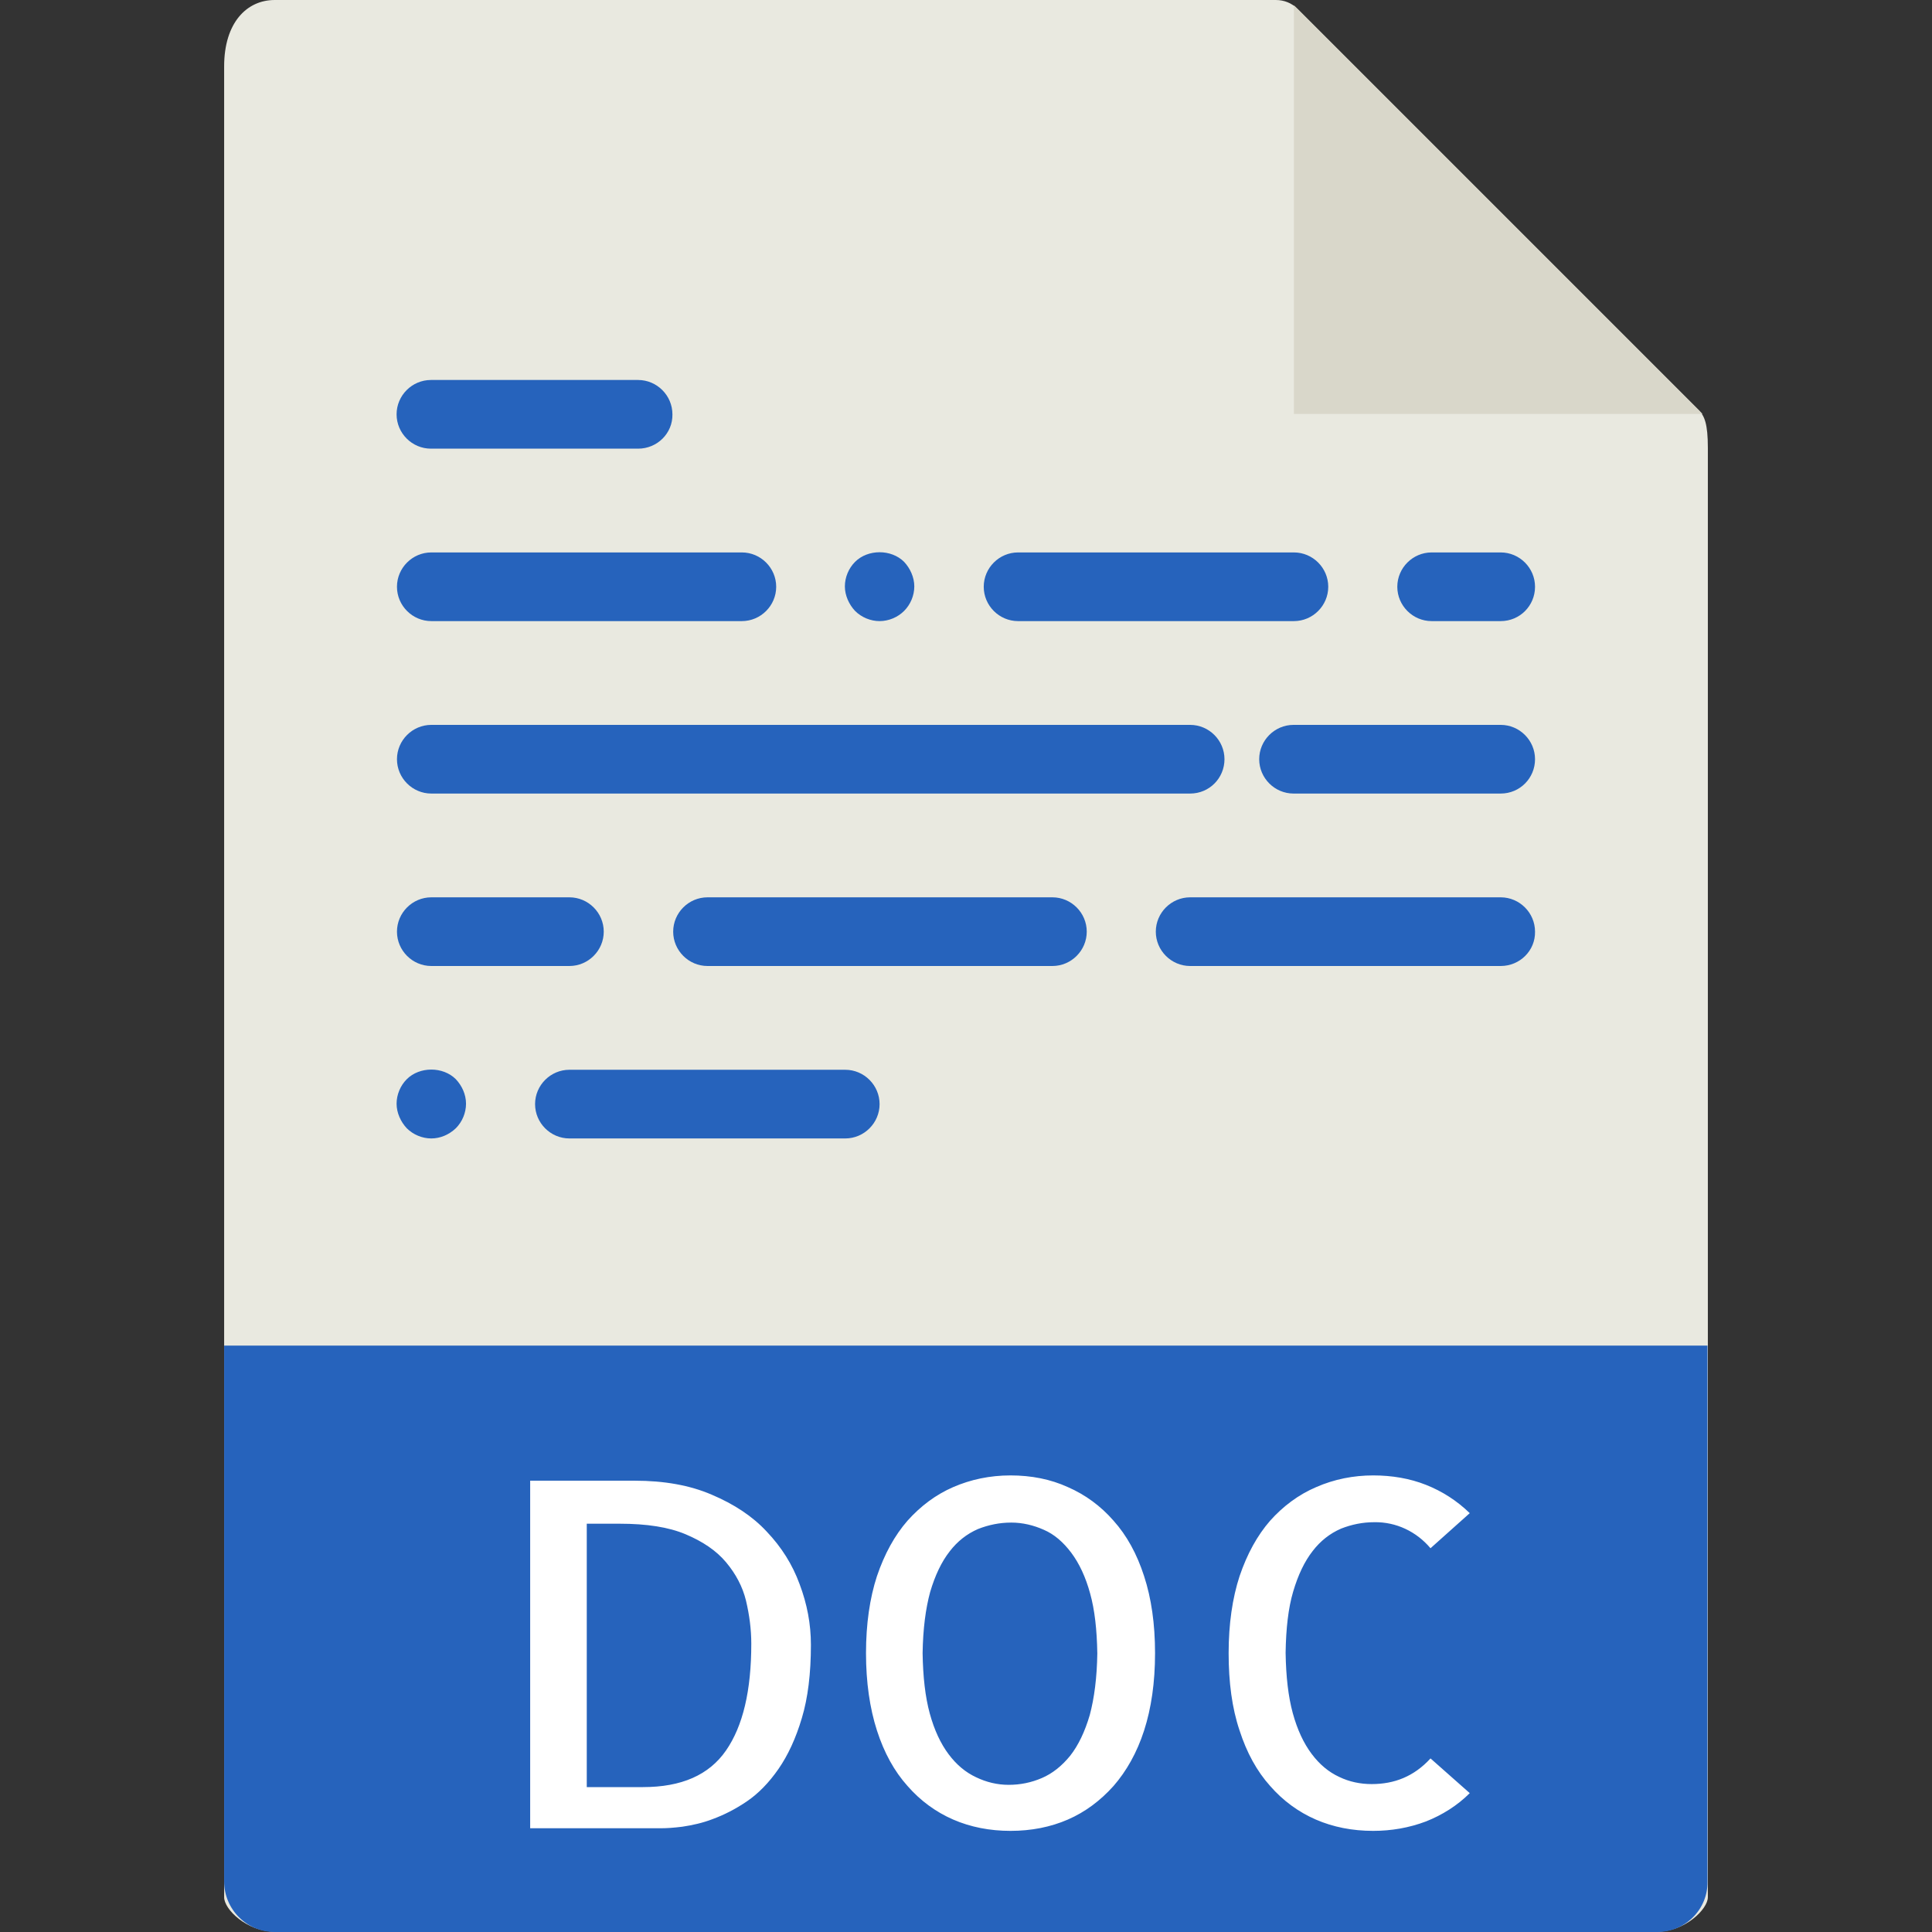 <?xml version="1.0" encoding="utf-8"?>
<!-- Generator: Adobe Illustrator 26.5.0, SVG Export Plug-In . SVG Version: 6.00 Build 0)  -->
<svg version="1.1" id="Layer_1" xmlns="http://www.w3.org/2000/svg" xmlns:xlink="http://www.w3.org/1999/xlink" x="0px" y="0px"
	 viewBox="0 0 512 512" style="enable-background:new 0 0 512 512;" xml:space="preserve">
<rect x="0" y="0" width="512" height="512" fill="#333333" stroke="none"/>
<style type="text/css">
	.st0{fill:#E9E9E0;}
	.st1{fill:#D9D7CA;}
	.st2{fill:#2663BC;}
	.st3{fill:#FFFFFF;}
</style>
<g>
	<path class="st0" d="M338.1,0H72.8c-7.4,0-13.4,6-13.4,17.6v485.2c0,3.2,6,9.1,13.4,9.1h366.4c7.4,0,13.4-6,13.4-9.1V118.7
		c0-6.4-0.9-8.4-2.3-9.9L343.8,2.3C342.3,0.8,340.3,0,338.1,0z"/>
	<path class="st1" d="M342.9,1.4v108.3h108.3L342.9,1.4z"/>
	<path class="st2" d="M169.1,118.9h-54.9c-5,0-9.1-4.1-9.1-9.1c0-5,4.1-9.1,9.1-9.1h54.9c5,0,9.1,4.1,9.1,9.1
		C178.3,114.8,174.2,118.9,169.1,118.9z M196.6,164.6h-82.3c-5,0-9.1-4.1-9.1-9.1s4.1-9.1,9.1-9.1h82.3c5,0,9.1,4.1,9.1,9.1
		S201.6,164.6,196.6,164.6z M233.1,164.6c-2.4,0-4.8-1-6.5-2.7c-1.6-1.7-2.7-4.1-2.7-6.5s1-4.8,2.7-6.5c3.4-3.4,9.6-3.4,13,0
		c1.6,1.7,2.7,4.1,2.7,6.5c0,2.4-1,4.8-2.7,6.5C237.9,163.6,235.5,164.6,233.1,164.6L233.1,164.6z M342.9,164.6h-73.1
		c-5,0-9.1-4.1-9.1-9.1s4.1-9.1,9.1-9.1h73.1c5,0,9.1,4.1,9.1,9.1S347.9,164.6,342.9,164.6z M114.3,301.7c-2.4,0-4.8-1-6.5-2.7
		c-1.6-1.7-2.7-4.1-2.7-6.5s1-4.8,2.7-6.5c3.4-3.4,9.6-3.4,13,0c1.6,1.7,2.7,4,2.7,6.5c0,2.4-1,4.8-2.7,6.5
		C119,300.7,116.7,301.7,114.3,301.7z M224,301.7h-73.1c-5,0-9.1-4.1-9.1-9.1s4.1-9.1,9.1-9.1H224c5,0,9.1,4.1,9.1,9.1
		S229,301.7,224,301.7z M397.7,164.6h-18.3c-5,0-9.1-4.1-9.1-9.1s4.1-9.1,9.1-9.1h18.3c5,0,9.1,4.1,9.1,9.1S402.8,164.6,397.7,164.6
		z M315.4,210.3H114.3c-5,0-9.1-4.1-9.1-9.1s4.1-9.1,9.1-9.1h201.1c5,0,9.1,4.1,9.1,9.1S320.5,210.3,315.4,210.3z M397.7,210.3
		h-54.9c-5,0-9.1-4.1-9.1-9.1s4.1-9.1,9.1-9.1h54.9c5,0,9.1,4.1,9.1,9.1S402.8,210.3,397.7,210.3z M150.9,256h-36.6
		c-5,0-9.1-4.1-9.1-9.1c0-5,4.1-9.1,9.1-9.1h36.6c5,0,9.1,4.1,9.1,9.1C160,251.9,155.9,256,150.9,256z M278.9,256h-91.4
		c-5,0-9.1-4.1-9.1-9.1c0-5,4.1-9.1,9.1-9.1h91.4c5,0,9.1,4.1,9.1,9.1C288,251.9,283.9,256,278.9,256z M397.7,256h-82.3
		c-5,0-9.1-4.1-9.1-9.1c0-5,4.1-9.1,9.1-9.1h82.3c5,0,9.1,4.1,9.1,9.1C406.9,251.9,402.8,256,397.7,256z"/>
	<path class="st2" d="M439.2,512H72.8c-7.4,0-13.4-6-13.4-13.4l0,0V356.6h393.1v142.1C452.6,506,446.6,512,439.2,512z"/>
	<path class="st3" d="M214.9,435.9c0,7.6-0.8,14.1-2.4,19.4c-1.6,5.4-3.7,9.9-6.2,13.5s-5.3,6.5-8.4,8.6c-3.1,2.1-6.1,3.6-9.1,4.7
		c-2.6,1-5.3,1.6-8,2c-2.4,0.3-4.2,0.4-5.4,0.4h-34.9v-92.1h27.7c7.8,0,14.6,1.2,20.4,3.7c5.9,2.5,10.8,5.7,14.6,9.8
		c3.9,4.1,6.8,8.7,8.7,13.9C213.9,425.1,214.9,430.4,214.9,435.9L214.9,435.9z M170.4,473.6c10.2,0,17.5-3.2,22-9.7
		s6.7-15.9,6.7-28.3c0-3.8-0.5-7.6-1.4-11.4c-0.9-3.7-2.7-7.1-5.3-10.2s-6.2-5.5-10.7-7.4s-10.3-2.8-17.5-2.8h-8.7v69.8L170.4,473.6
		L170.4,473.6z M306.1,438.1c0,7.8-1,14.6-2.9,20.5s-4.7,10.8-8.1,14.7c-3.5,3.9-7.5,6.9-12.1,8.9c-4.6,2-9.7,3-15.2,3
		c-5.5,0-10.6-1-15.2-3c-4.6-2-8.7-5-12.1-8.9c-3.5-3.9-6.2-8.8-8.1-14.7s-2.9-12.8-2.9-20.5c0-7.7,1-14.6,2.9-20.4
		c2-5.9,4.7-10.8,8.1-14.7c3.5-3.9,7.5-6.9,12.1-8.9c4.6-2,9.7-3.1,15.2-3.1c5.5,0,10.6,1,15.2,3.1c4.6,2,8.7,5,12.1,8.9
		c3.5,3.9,6.2,8.8,8.1,14.7C305.1,423.5,306.1,430.3,306.1,438.1z M267.3,473c3.1,0,6-0.6,8.8-1.8c2.8-1.2,5.3-3.2,7.5-5.9
		c2.2-2.8,3.9-6.4,5.2-10.8c1.2-4.5,1.9-9.9,2-16.3c-0.1-6.3-0.7-11.6-1.9-15.9c-1.2-4.4-2.9-8-5-10.8s-4.5-4.9-7.3-6.1
		c-2.7-1.2-5.6-1.9-8.6-1.9c-3.1,0-6,0.6-8.8,1.7c-3,1.3-5.5,3.3-7.5,5.9c-2.2,2.8-3.9,6.4-5.2,10.8c-1.2,4.4-1.9,9.8-2,16.2
		c0.1,6.3,0.7,11.6,1.9,16c1.2,4.4,2.9,8,5,10.8c2.1,2.8,4.5,4.8,7.3,6.1C261.4,472.3,264.3,473,267.3,473z M389.5,475.2
		c-3.3,3.3-7.3,5.8-11.6,7.5c-4.5,1.7-9.2,2.5-14,2.5c-5.5,0-10.6-1-15.2-3c-4.6-2-8.7-5-12.1-8.9c-3.5-3.9-6.2-8.8-8.1-14.7
		c-2-5.9-2.9-12.8-2.9-20.5c0-7.7,1-14.6,2.9-20.4c2-5.9,4.7-10.8,8.1-14.7c3.4-3.8,7.5-6.9,12.2-8.9c4.8-2.1,9.9-3.1,15.1-3.1
		c5,0,9.7,0.8,14,2.5c4.3,1.7,8.2,4.2,11.6,7.5l-10.4,9.3c-3.7-4.4-9.1-7-14.9-6.9c-3.1,0-6,0.6-8.8,1.7c-3,1.3-5.5,3.3-7.5,5.9
		c-2.2,2.8-3.9,6.4-5.2,10.8s-1.9,9.8-2,16.2c0.1,6.3,0.7,11.6,1.9,16c1.2,4.4,2.9,8,5,10.8c2.1,2.8,4.5,4.8,7.3,6.1
		c2.7,1.3,5.6,1.9,8.6,1.9c3,0,5.8-0.5,8.4-1.6s5-2.8,7.2-5.2L389.5,475.2L389.5,475.2z"/>
</g>
</svg>
